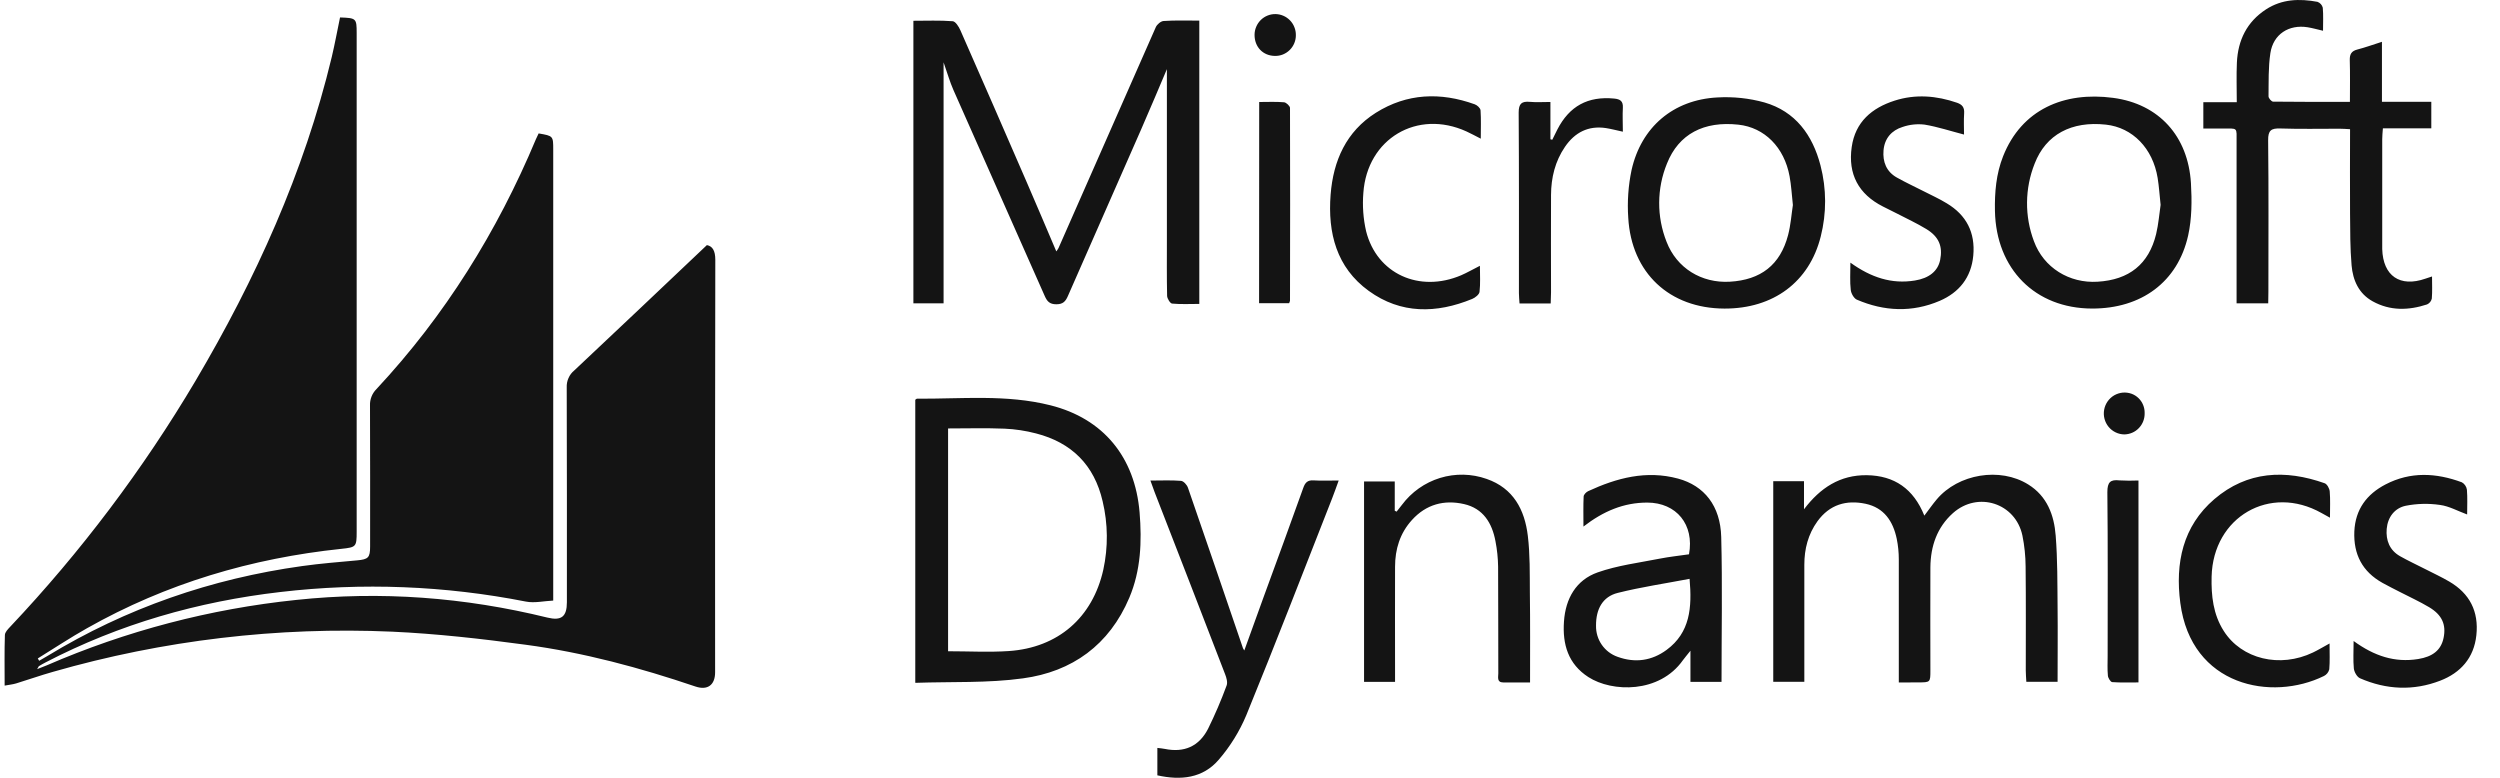 <svg width="90" height="28" viewBox="0 0 90 28" fill="none" xmlns="http://www.w3.org/2000/svg">
<path d="M12.241 0.628C12.825 0.648 12.84 0.662 12.84 1.186V19.14C12.84 19.684 12.823 19.702 12.29 19.758C9.052 20.098 5.986 21.005 3.138 22.613C2.529 22.954 1.953 23.339 1.361 23.703L1.409 23.789C1.51 23.73 1.612 23.673 1.711 23.613C4.543 21.892 7.608 20.833 10.879 20.378C11.536 20.286 12.198 20.234 12.859 20.173C13.257 20.136 13.323 20.075 13.324 19.68C13.324 17.989 13.328 16.296 13.32 14.604C13.315 14.493 13.333 14.383 13.374 14.279C13.414 14.176 13.476 14.083 13.554 14.005C16.017 11.363 17.898 8.342 19.293 5.011C19.323 4.939 19.361 4.87 19.391 4.803C19.916 4.894 19.916 4.894 19.916 5.389V21.621C19.578 21.637 19.243 21.718 18.933 21.657C16.023 21.084 13.042 20.967 10.096 21.312C7.127 21.656 4.301 22.464 1.641 23.846C1.56 23.887 1.482 23.932 1.405 23.979C1.389 23.988 1.383 24.014 1.337 24.089C1.484 24.031 1.584 23.995 1.682 23.953C4.538 22.713 7.566 21.919 10.659 21.598C13.713 21.272 16.727 21.502 19.706 22.233C20.209 22.356 20.408 22.201 20.408 21.68C20.408 19.103 20.411 16.525 20.402 13.947C20.397 13.83 20.419 13.714 20.467 13.608C20.514 13.501 20.586 13.407 20.676 13.334C22.258 11.851 23.828 10.357 25.448 8.824C25.651 8.861 25.751 9.029 25.751 9.349C25.741 14.3 25.739 19.251 25.744 24.203C25.744 24.659 25.474 24.862 25.038 24.715C23.041 24.038 21.008 23.489 18.919 23.21C17.327 22.995 15.723 22.814 14.12 22.74C9.997 22.558 5.872 23.047 1.904 24.187C1.46 24.312 1.025 24.468 0.584 24.602C0.463 24.639 0.334 24.651 0.167 24.682C0.167 24.04 0.156 23.451 0.176 22.864C0.176 22.76 0.287 22.648 0.369 22.561C2.91 19.87 5.146 16.902 7.037 13.713C9.2 10.052 10.945 6.209 11.944 2.049C12.056 1.575 12.143 1.099 12.241 0.629V0.628ZM43.175 0.742V10.941C42.837 10.941 42.515 10.959 42.194 10.929C42.127 10.922 42.019 10.75 42.016 10.652C42.001 9.97 42.008 9.289 42.008 8.608V2.489C41.757 3.079 41.427 3.87 41.083 4.654C40.205 6.655 39.326 8.653 38.446 10.653C38.361 10.85 38.268 10.954 38.029 10.954C37.789 10.954 37.697 10.852 37.61 10.655C36.518 8.182 35.415 5.712 34.322 3.237C34.192 2.943 34.105 2.629 33.969 2.244V10.919H32.882V0.748C33.361 0.748 33.829 0.728 34.297 0.764C34.398 0.771 34.517 0.96 34.574 1.09C35.377 2.913 36.174 4.739 36.966 6.567C37.321 7.384 37.668 8.208 38.027 9.05C38.057 9.013 38.083 8.973 38.106 8.931C39.273 6.278 40.44 3.627 41.609 0.978C41.653 0.878 41.79 0.762 41.89 0.756C42.304 0.727 42.721 0.742 43.176 0.742H43.175ZM32.95 24.582V14.391C32.975 14.375 32.994 14.353 33.013 14.353C34.618 14.363 36.234 14.191 37.817 14.591C39.724 15.071 40.859 16.46 41.025 18.444C41.111 19.497 41.071 20.533 40.656 21.516C39.936 23.22 38.596 24.182 36.826 24.421C35.563 24.596 34.269 24.536 32.95 24.582ZM34.131 23.445C34.881 23.445 35.602 23.486 36.318 23.438C38.086 23.317 39.332 22.238 39.719 20.511C39.896 19.699 39.888 18.857 39.695 18.048C39.394 16.738 38.576 15.932 37.296 15.603C36.926 15.506 36.547 15.449 36.165 15.432C35.495 15.404 34.822 15.424 34.131 15.424V23.445ZM81.656 10.919H80.517V5.128C80.517 4.564 80.575 4.631 80.004 4.626H79.32V3.678H80.524C80.524 3.174 80.507 2.714 80.528 2.254C80.565 1.447 80.888 0.787 81.575 0.339C82.15 -0.036 82.784 -0.054 83.429 0.066C83.475 0.083 83.517 0.111 83.551 0.148C83.584 0.185 83.608 0.229 83.62 0.277C83.644 0.546 83.629 0.817 83.629 1.107C83.421 1.059 83.25 1.01 83.074 0.981C82.398 0.874 81.838 1.231 81.734 1.91C81.656 2.422 81.674 2.949 81.667 3.469C81.667 3.537 81.773 3.658 81.831 3.659C82.74 3.671 83.649 3.667 84.597 3.667C84.597 3.137 84.607 2.651 84.592 2.168C84.586 1.95 84.654 1.836 84.867 1.782C85.147 1.71 85.421 1.61 85.75 1.505V3.665H87.527V4.62H85.784C85.773 4.777 85.76 4.892 85.76 5.015V8.967C85.789 9.934 86.399 10.352 87.314 10.032C87.377 10.01 87.439 9.99 87.553 9.953C87.553 10.238 87.567 10.494 87.545 10.749C87.535 10.794 87.514 10.837 87.485 10.874C87.455 10.91 87.418 10.939 87.375 10.959C86.71 11.177 86.046 11.197 85.415 10.847C84.916 10.571 84.703 10.089 84.657 9.552C84.604 8.932 84.607 8.306 84.602 7.683C84.594 6.685 84.602 5.687 84.602 4.651C84.458 4.643 84.339 4.634 84.219 4.634C83.51 4.634 82.8 4.649 82.091 4.625C81.762 4.614 81.649 4.693 81.653 5.051C81.674 6.867 81.662 8.683 81.662 10.502L81.656 10.92V10.919ZM68.357 24.57V24.161C68.357 22.821 68.36 21.482 68.357 20.141C68.357 19.892 68.333 19.643 68.283 19.399C68.151 18.766 67.828 18.279 67.162 18.136C66.466 17.989 65.867 18.164 65.429 18.765C65.092 19.231 64.956 19.762 64.956 20.332V24.545H63.837V17.322H64.944V18.334C65.527 17.564 66.239 17.095 67.207 17.107C68.197 17.122 68.887 17.595 69.276 18.563C69.441 18.346 69.573 18.154 69.722 17.978C70.497 17.058 72.003 16.808 73.017 17.441C73.693 17.86 73.949 18.542 74.005 19.286C74.073 20.144 74.065 21.008 74.073 21.87C74.083 22.756 74.073 23.637 74.073 24.544H72.948C72.941 24.403 72.928 24.271 72.928 24.141C72.928 22.892 72.936 21.643 72.922 20.393C72.92 20.02 72.881 19.647 72.807 19.281C72.56 18.109 71.202 17.673 70.306 18.472C69.731 18.987 69.502 19.663 69.494 20.419C69.487 21.657 69.494 22.894 69.494 24.132C69.494 24.566 69.494 24.566 69.049 24.566L68.357 24.57ZM62.079 11.109C60.102 11.102 58.73 9.827 58.617 7.838C58.578 7.263 58.618 6.686 58.736 6.122C59.084 4.571 60.242 3.591 61.824 3.508C62.395 3.475 62.968 3.535 63.52 3.688C64.634 4.01 65.253 4.859 65.538 5.956C65.757 6.795 65.759 7.676 65.546 8.516C65.136 10.151 63.842 11.114 62.079 11.109ZM64.544 7.381C64.502 6.998 64.485 6.668 64.425 6.346C64.233 5.3 63.521 4.59 62.584 4.488C61.34 4.352 60.433 4.824 60.011 5.887C59.642 6.789 59.637 7.801 59.997 8.707C60.362 9.653 61.255 10.199 62.27 10.142C63.391 10.078 64.088 9.537 64.37 8.467C64.467 8.097 64.493 7.71 64.544 7.381ZM75.312 11.108C73.268 11.102 71.861 9.688 71.818 7.597C71.805 6.923 71.861 6.259 72.111 5.627C72.778 3.942 74.303 3.287 76.073 3.523C77.725 3.742 78.772 4.904 78.874 6.593C78.911 7.219 78.908 7.872 78.773 8.479C78.4 10.151 77.088 11.113 75.312 11.108ZM77.782 7.376C77.743 7.013 77.724 6.707 77.675 6.406C77.501 5.338 76.773 4.593 75.815 4.487C74.576 4.351 73.652 4.84 73.247 5.891C72.891 6.786 72.882 7.783 73.222 8.685C73.572 9.638 74.494 10.205 75.513 10.142C76.651 10.074 77.356 9.51 77.62 8.429C77.707 8.068 77.734 7.693 77.782 7.376ZM61.975 24.547H60.856V23.426C60.73 23.586 60.653 23.675 60.585 23.767C59.74 24.967 58.035 24.925 57.182 24.375C56.455 23.906 56.245 23.2 56.303 22.372C56.36 21.545 56.74 20.879 57.516 20.606C58.228 20.355 58.996 20.26 59.746 20.112C60.097 20.043 60.455 20.006 60.804 19.955C61.002 18.887 60.353 18.095 59.302 18.093C58.456 18.093 57.724 18.4 57.004 18.956C57.004 18.558 56.995 18.215 57.011 17.873C57.015 17.805 57.103 17.715 57.173 17.682C58.206 17.204 59.268 16.922 60.409 17.229C61.355 17.485 61.935 18.212 61.964 19.331C62.009 21.056 61.975 22.78 61.975 24.547ZM60.826 20.838C59.947 21.006 59.08 21.133 58.236 21.345C57.695 21.481 57.453 21.928 57.457 22.523C57.452 22.769 57.524 23.011 57.664 23.212C57.804 23.414 58.004 23.566 58.235 23.646C58.861 23.873 59.462 23.791 59.998 23.396C60.843 22.773 60.917 21.876 60.825 20.838H60.826ZM41.415 17.3C41.821 17.3 42.172 17.282 42.517 17.311C42.608 17.318 42.731 17.455 42.766 17.558C43.434 19.483 44.089 21.411 44.748 23.338C44.761 23.366 44.777 23.392 44.795 23.417C45.034 22.756 45.269 22.11 45.5 21.466C45.974 20.171 46.451 18.873 46.915 17.572C46.986 17.367 47.075 17.279 47.296 17.294C47.575 17.312 47.857 17.298 48.193 17.298C48.105 17.539 48.034 17.745 47.954 17.948C46.931 20.549 45.926 23.159 44.867 25.747C44.623 26.329 44.289 26.869 43.878 27.346C43.303 28.02 42.51 28.1 41.665 27.912V26.925C41.767 26.938 41.852 26.944 41.935 26.961C42.626 27.102 43.163 26.875 43.49 26.237C43.74 25.73 43.963 25.209 44.158 24.679C44.202 24.564 44.152 24.394 44.103 24.27C43.261 22.083 42.415 19.898 41.565 17.714C41.521 17.597 41.481 17.482 41.415 17.3ZM55.082 24.568H54.119C53.879 24.568 53.939 24.377 53.939 24.244C53.935 22.961 53.939 21.679 53.932 20.396C53.927 20.09 53.896 19.785 53.837 19.485C53.715 18.828 53.394 18.304 52.706 18.147C51.989 17.983 51.341 18.156 50.831 18.719C50.398 19.195 50.222 19.772 50.222 20.405C50.217 21.654 50.222 22.903 50.222 24.153V24.547H49.106V17.332H50.211V18.387L50.278 18.419C50.342 18.338 50.406 18.259 50.468 18.177C50.812 17.715 51.293 17.375 51.842 17.206C52.39 17.038 52.978 17.05 53.519 17.241C54.482 17.575 54.889 18.35 55.002 19.291C55.083 19.963 55.07 20.648 55.075 21.328C55.09 22.393 55.082 23.458 55.082 24.568ZM84.73 23.076C85.474 23.618 86.211 23.86 87.051 23.726C87.58 23.642 87.879 23.402 87.969 22.964C88.067 22.487 87.916 22.137 87.447 21.858C87.109 21.657 86.749 21.492 86.399 21.312C86.189 21.204 85.977 21.099 85.77 20.984C85.048 20.581 84.722 19.962 84.756 19.131C84.793 18.332 85.206 17.79 85.88 17.439C86.778 16.971 87.705 17.021 88.627 17.363C88.676 17.39 88.718 17.429 88.749 17.476C88.781 17.522 88.801 17.575 88.809 17.631C88.833 17.924 88.817 18.22 88.817 18.521C88.48 18.397 88.166 18.22 87.836 18.177C87.428 18.118 87.013 18.128 86.608 18.207C86.209 18.29 85.957 18.616 85.921 19.041C85.887 19.454 86.026 19.809 86.4 20.022C86.702 20.194 87.021 20.339 87.332 20.499C87.612 20.643 87.899 20.775 88.17 20.934C88.909 21.364 89.241 22.012 89.149 22.869C89.062 23.687 88.579 24.223 87.848 24.504C86.884 24.877 85.906 24.831 84.959 24.417C84.852 24.37 84.752 24.192 84.738 24.065C84.709 23.762 84.73 23.456 84.73 23.077V23.076ZM66.614 9.455C67.362 9.992 68.101 10.235 68.939 10.098C69.443 10.016 69.762 9.765 69.845 9.361C69.945 8.873 69.802 8.521 69.345 8.244C69.007 8.039 68.65 7.873 68.3 7.692C68.13 7.604 67.958 7.522 67.787 7.435C66.908 6.99 66.521 6.27 66.662 5.29C66.792 4.385 67.39 3.886 68.203 3.624C68.957 3.381 69.712 3.443 70.457 3.7C70.645 3.768 70.722 3.87 70.709 4.075C70.691 4.347 70.705 4.62 70.705 4.844C70.226 4.72 69.759 4.565 69.285 4.486C69.017 4.454 68.746 4.483 68.491 4.571C68.097 4.693 67.843 4.984 67.807 5.413C67.772 5.826 67.91 6.18 68.286 6.391C68.599 6.568 68.927 6.718 69.247 6.882C69.527 7.026 69.814 7.154 70.084 7.32C70.79 7.742 71.115 8.373 71.038 9.201C70.965 9.992 70.527 10.531 69.828 10.831C68.838 11.255 67.831 11.211 66.847 10.788C66.74 10.742 66.64 10.563 66.627 10.436C66.592 10.137 66.614 9.832 66.614 9.455ZM83.864 23.165C83.864 23.511 83.879 23.805 83.854 24.095C83.841 24.146 83.818 24.194 83.785 24.236C83.752 24.277 83.711 24.311 83.664 24.335C81.787 25.259 78.883 24.713 78.491 21.704C78.304 20.273 78.578 18.943 79.719 17.967C80.902 16.956 82.271 16.895 83.688 17.397C83.775 17.428 83.862 17.586 83.87 17.692C83.895 17.985 83.879 18.281 83.879 18.637C83.755 18.568 83.665 18.519 83.575 18.469C81.717 17.423 79.671 18.609 79.618 20.757C79.601 21.45 79.675 22.119 80.055 22.715C80.7 23.73 82.077 24.061 83.269 23.489C83.45 23.402 83.624 23.297 83.864 23.165ZM53.308 4.992C53.105 4.89 52.953 4.804 52.793 4.732C51.023 3.925 49.218 4.989 49.081 6.942C49.043 7.405 49.076 7.871 49.18 8.324C49.566 9.858 51.095 10.551 52.601 9.91C52.814 9.818 53.017 9.699 53.277 9.569C53.277 9.91 53.298 10.21 53.263 10.507C53.252 10.602 53.107 10.718 52.998 10.762C51.714 11.289 50.434 11.312 49.275 10.472C48.114 9.632 47.795 8.385 47.902 7.008C47.998 5.781 48.465 4.733 49.529 4.061C50.652 3.354 51.859 3.312 53.091 3.755C53.179 3.787 53.294 3.891 53.3 3.973C53.322 4.296 53.308 4.622 53.308 4.992ZM55.825 10.925H54.703C54.695 10.789 54.681 10.672 54.681 10.552C54.681 8.386 54.687 6.22 54.672 4.054C54.672 3.728 54.781 3.64 55.078 3.667C55.311 3.688 55.546 3.671 55.815 3.671V5.014L55.882 5.031C55.943 4.909 56.001 4.785 56.064 4.664C56.5 3.816 57.166 3.458 58.108 3.548C58.325 3.569 58.436 3.637 58.423 3.879C58.407 4.159 58.423 4.442 58.423 4.741C58.198 4.693 58.006 4.641 57.814 4.611C57.18 4.515 56.693 4.767 56.339 5.286C55.984 5.805 55.84 6.396 55.837 7.021C55.83 8.189 55.837 9.357 55.837 10.525L55.825 10.925V10.925ZM45.331 3.672C45.645 3.672 45.94 3.657 46.226 3.682C46.305 3.689 46.44 3.818 46.44 3.886C46.449 6.198 46.444 8.512 46.44 10.825C46.433 10.856 46.422 10.886 46.408 10.915H45.327L45.331 3.672ZM76.985 17.298V24.567C76.662 24.567 76.349 24.579 76.039 24.556C75.98 24.551 75.891 24.409 75.884 24.324C75.862 24.087 75.875 23.847 75.875 23.609C75.875 21.645 75.886 19.682 75.865 17.718C75.865 17.358 75.972 17.256 76.303 17.294C76.531 17.307 76.758 17.308 76.985 17.298ZM45.164 1.249C45.165 1.151 45.185 1.053 45.224 0.963C45.262 0.872 45.318 0.79 45.387 0.721C45.457 0.652 45.539 0.598 45.63 0.561C45.721 0.524 45.818 0.506 45.915 0.507C46.013 0.508 46.109 0.528 46.199 0.567C46.289 0.605 46.37 0.662 46.439 0.732C46.507 0.802 46.561 0.885 46.597 0.977C46.634 1.068 46.652 1.165 46.651 1.264C46.652 1.363 46.633 1.462 46.595 1.554C46.557 1.646 46.501 1.73 46.431 1.799C46.36 1.869 46.276 1.924 46.185 1.961C46.093 1.998 45.995 2.015 45.896 2.013C45.465 2.007 45.16 1.689 45.164 1.249ZM77.207 14.867C77.21 14.966 77.194 15.065 77.159 15.158C77.124 15.251 77.071 15.335 77.003 15.407C76.935 15.479 76.854 15.537 76.764 15.576C76.673 15.616 76.576 15.637 76.478 15.639C76.369 15.638 76.262 15.613 76.164 15.566C76.065 15.519 75.978 15.45 75.909 15.366C75.84 15.282 75.789 15.183 75.762 15.077C75.734 14.971 75.73 14.86 75.749 14.752C75.768 14.644 75.811 14.542 75.873 14.452C75.936 14.362 76.017 14.287 76.111 14.232C76.206 14.178 76.311 14.144 76.419 14.134C76.527 14.125 76.636 14.139 76.739 14.176C76.832 14.211 76.916 14.264 76.987 14.333C77.058 14.402 77.115 14.485 77.152 14.577C77.19 14.669 77.209 14.768 77.207 14.867Z" fill="#141414"/>
</svg>
